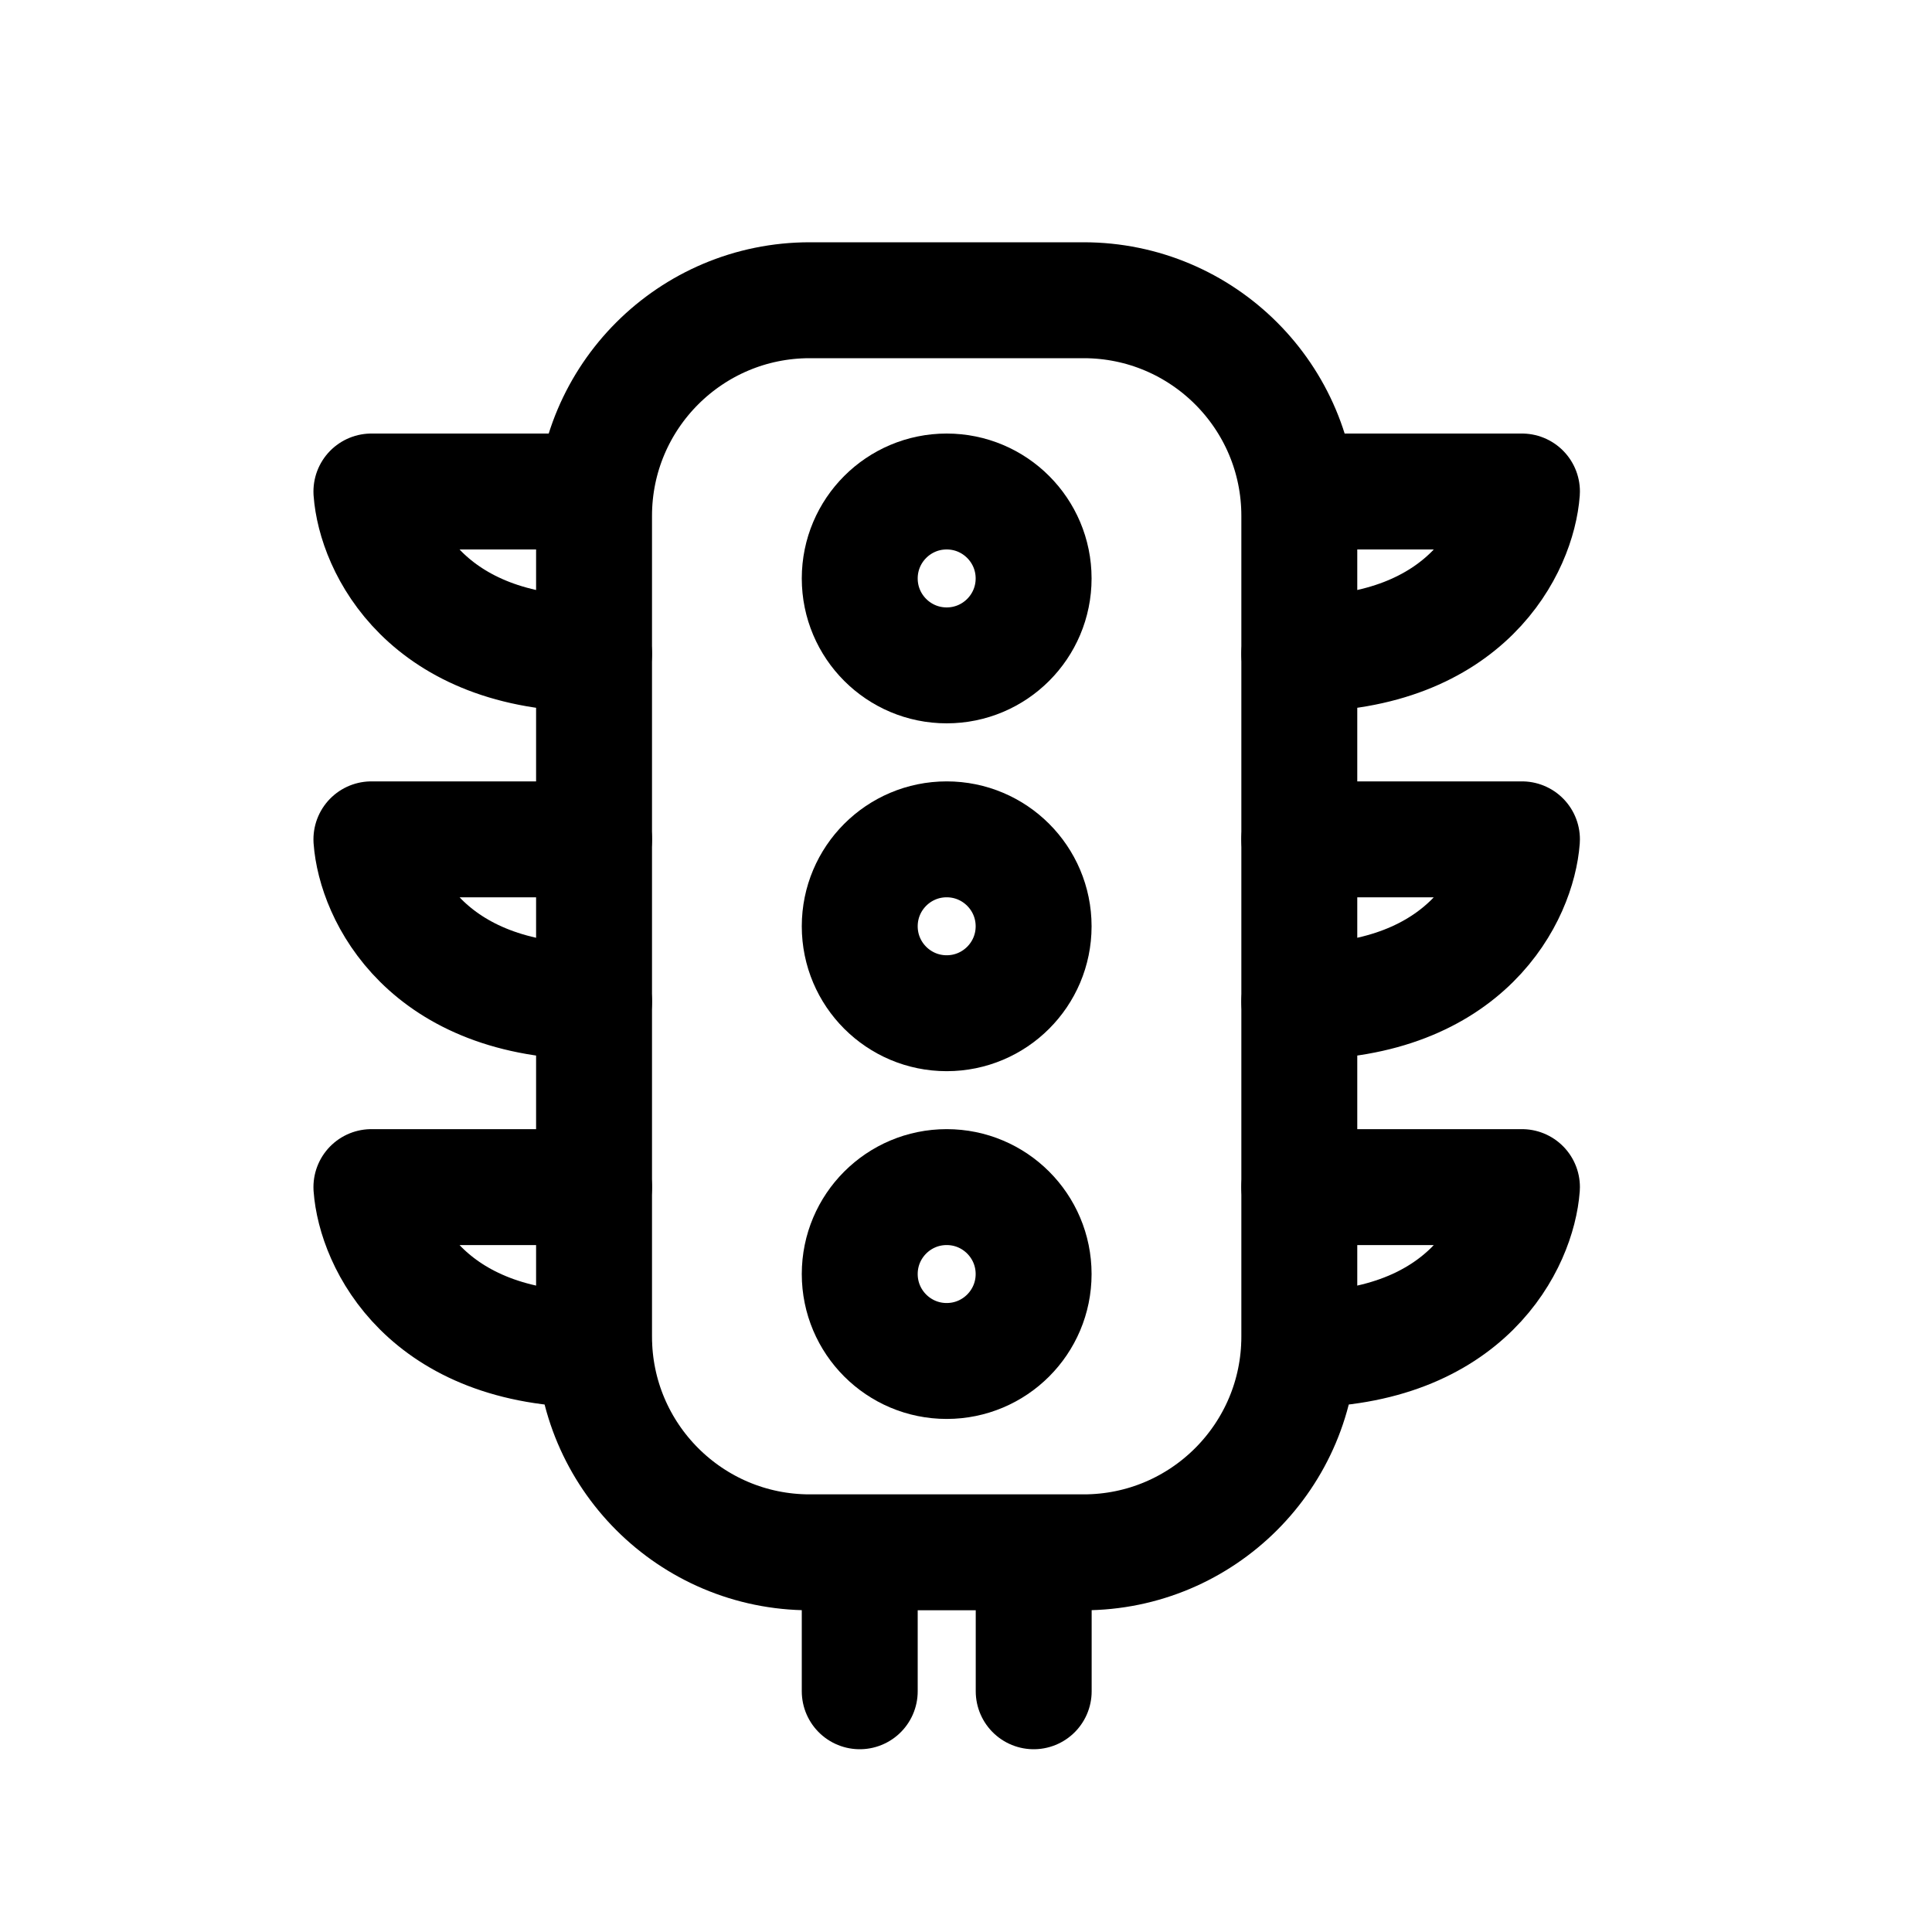 <svg width="25" height="25" viewBox="0 0 25 25" fill="none" xmlns="http://www.w3.org/2000/svg">
<path d="M16.813 6.36L19.694 6.36C19.642 7.06 18.994 8.461 16.813 8.461" stroke="black" stroke-width="1.5" stroke-linecap="round" stroke-linejoin="round"/>
<path d="M7.687 6.36L4.806 6.36C4.857 7.06 5.506 8.461 7.687 8.461" stroke="black" stroke-width="1.5" stroke-linecap="round" stroke-linejoin="round"/>
<path d="M16.813 15.361L19.694 15.361C19.642 16.061 18.994 17.462 16.813 17.462" stroke="black" stroke-width="1.5" stroke-linecap="round" stroke-linejoin="round"/>
<path d="M7.687 15.361L4.806 15.361C4.857 16.061 5.506 17.462 7.687 17.462" stroke="black" stroke-width="1.5" stroke-linecap="round" stroke-linejoin="round"/>
<path d="M16.813 10.861L19.694 10.861C19.642 11.561 18.994 12.961 16.813 12.961" stroke="black" stroke-width="1.5" stroke-linecap="round" stroke-linejoin="round"/>
<path d="M7.687 10.861L4.806 10.861C4.857 11.561 5.506 12.961 7.687 12.961" stroke="black" stroke-width="1.5" stroke-linecap="round" stroke-linejoin="round"/>
<path d="M10.478 3.885L14.022 3.885C15.563 3.885 16.813 5.134 16.813 6.675L16.813 17.296C16.813 18.837 15.563 20.087 14.022 20.087L10.478 20.087C8.937 20.087 7.687 18.837 7.687 17.296L7.687 6.675C7.687 5.134 8.937 3.885 10.478 3.885Z" stroke="black" stroke-width="1.5" stroke-linecap="round" stroke-linejoin="round"/>
<path d="M11.125 20.135V21.885" stroke="black" stroke-width="1.5" stroke-linecap="round" stroke-linejoin="round"/>
<path d="M13.376 20.135V21.885" stroke="black" stroke-width="1.5" stroke-linecap="round" stroke-linejoin="round"/>
<circle cx="12.25" cy="7.485" r="1.125" stroke="black" stroke-width="1.5" stroke-linecap="round" stroke-linejoin="round"/>
<circle cx="12.25" cy="11.986" r="1.125" stroke="black" stroke-width="1.5" stroke-linecap="round" stroke-linejoin="round"/>
<circle cx="12.25" cy="16.486" r="1.125" stroke="black" stroke-width="1.5" stroke-linecap="round" stroke-linejoin="round"/>
</svg>